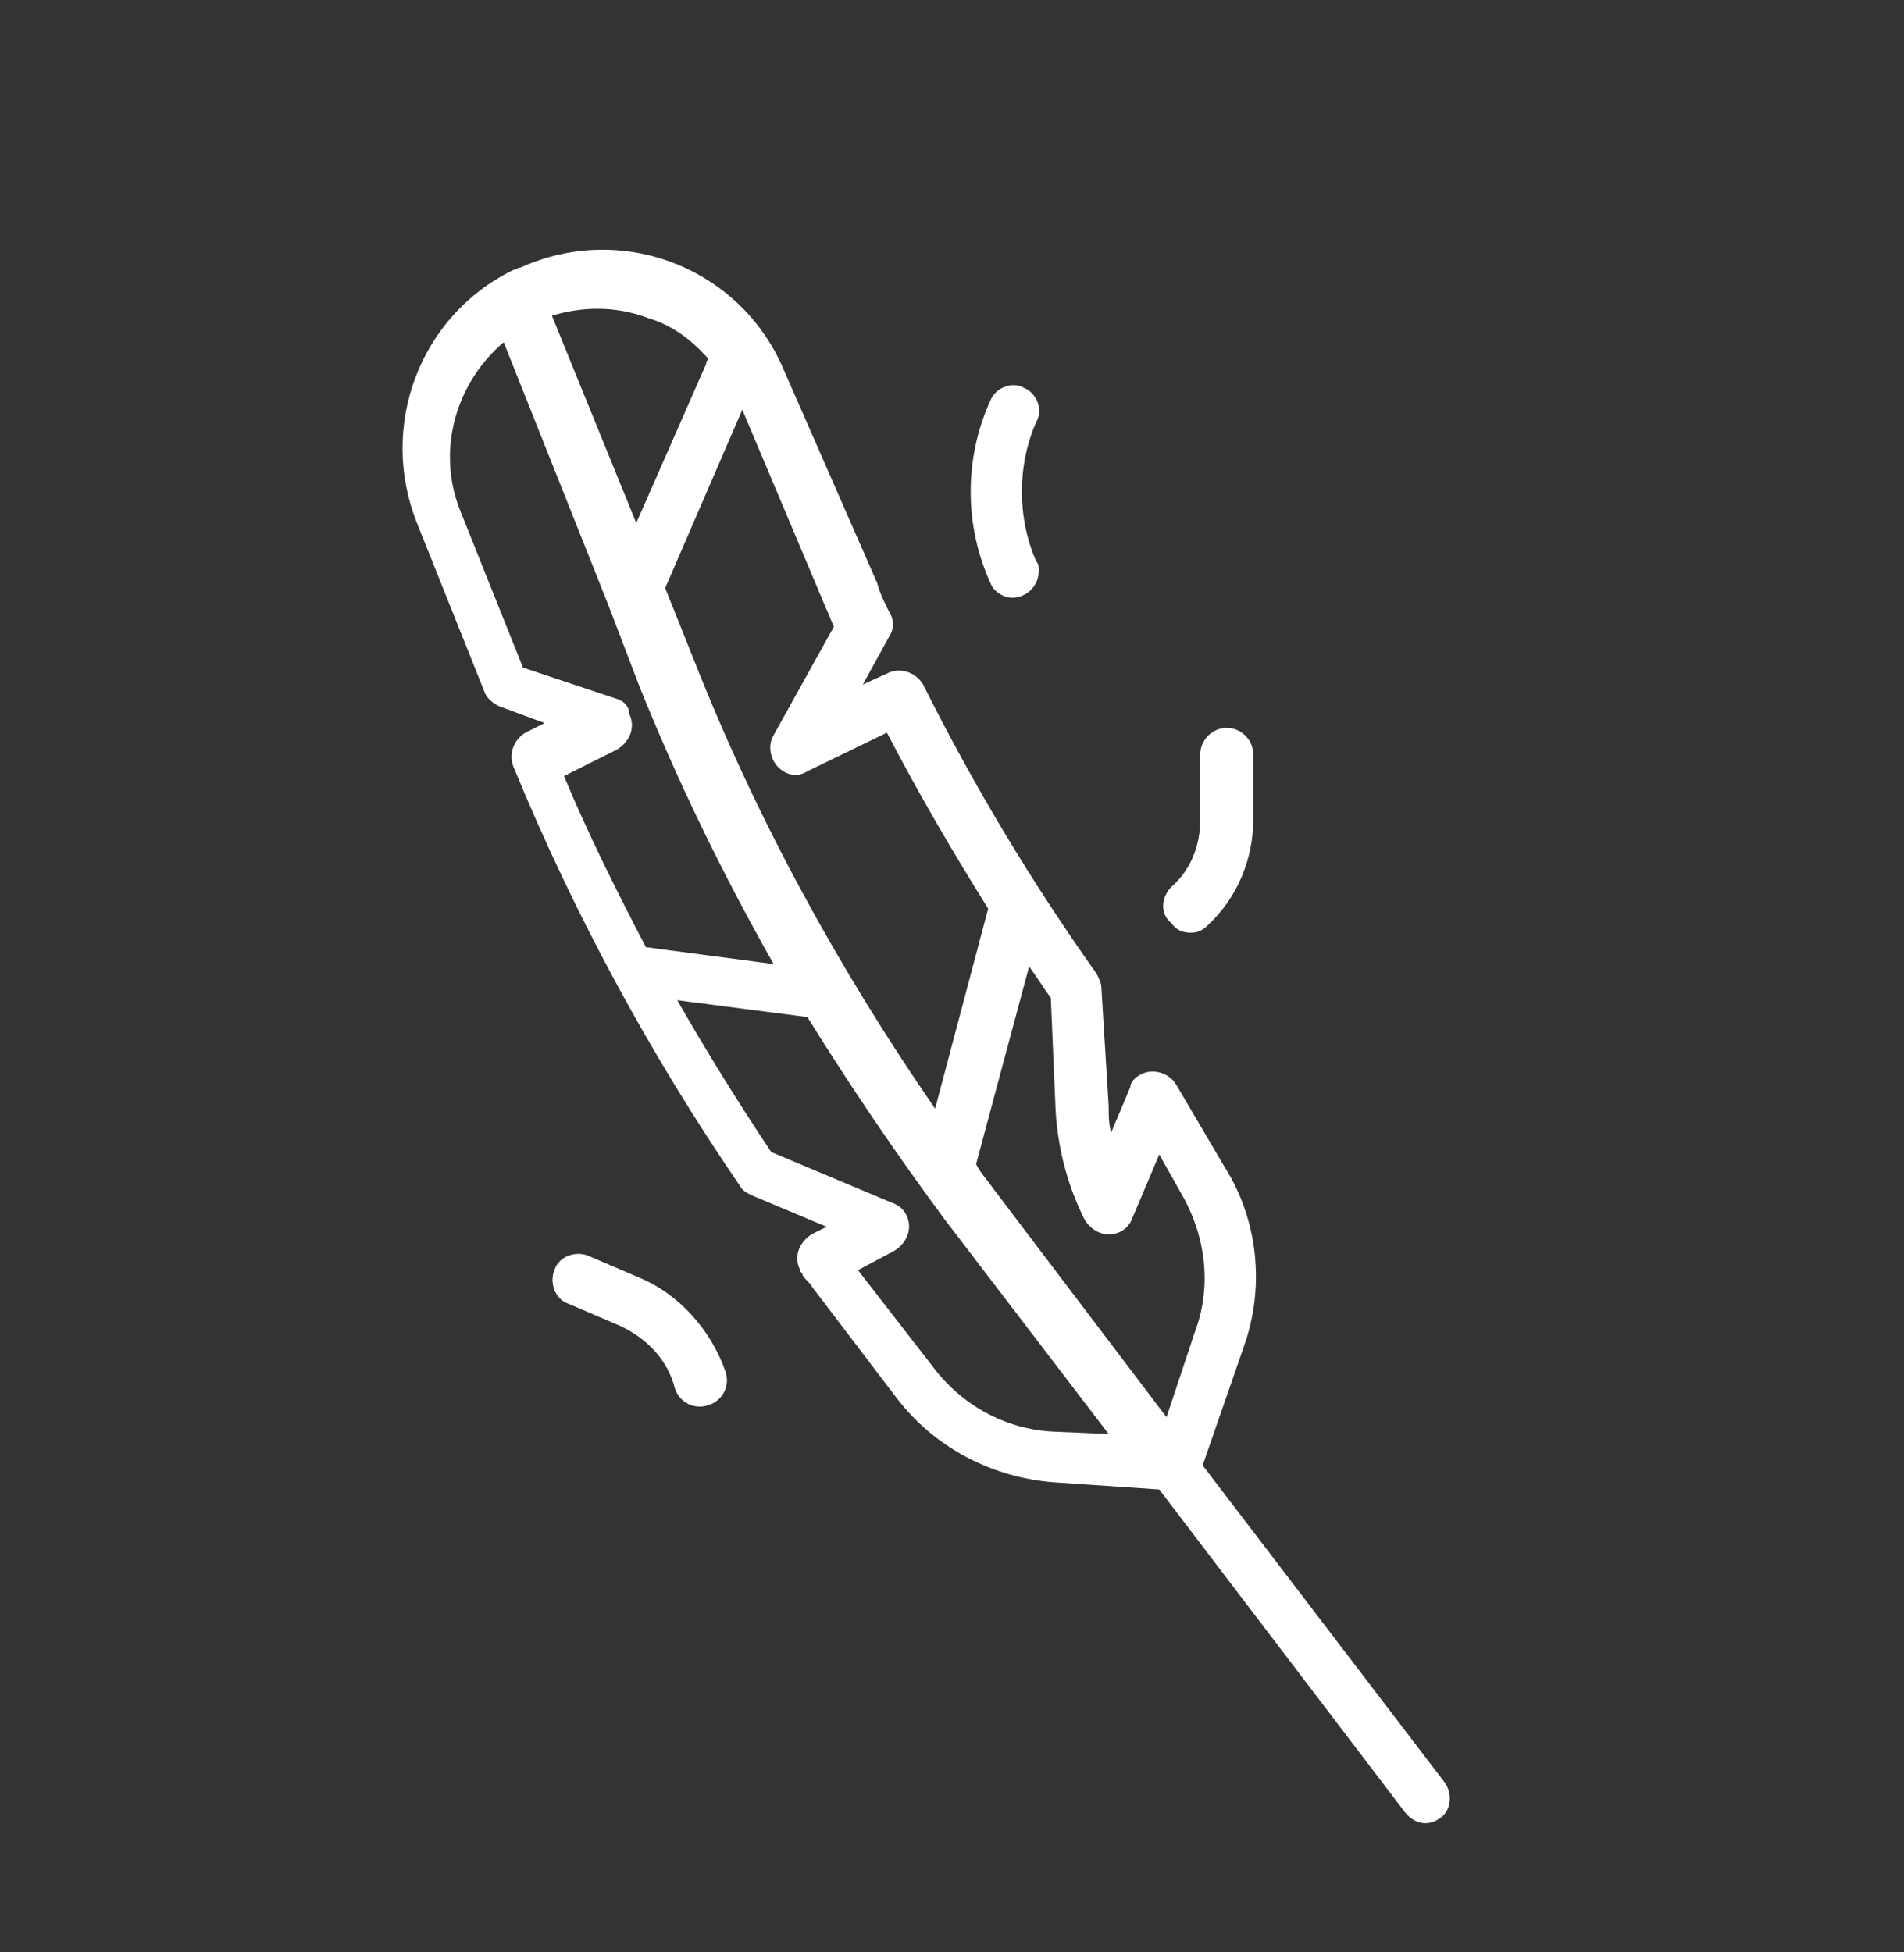 <?xml version="1.0" encoding="UTF-8"?> <svg xmlns="http://www.w3.org/2000/svg" xmlns:xlink="http://www.w3.org/1999/xlink" version="1.1" id="Capa_1" x="0px" y="0px" viewBox="0 0 79 81" style="enable-background:new 0 0 79 81;" xml:space="preserve"><rect x="0" y="0" width="79" height="81" fill="#333333" stroke="none"/> <style type="text/css"> .st0{fill:#FFFFFF;} </style> <g transform="translate(-777 -198)"> <path class="st0" d="M819,222.8c0.6,0,1.1-0.5,1.1-1.1c0-0.2,0-0.3-0.1-0.4c-0.8-1.8-0.8-4,0-5.8l0,0c0.3-0.5,0-1.2-0.5-1.4 c-0.5-0.3-1.2,0-1.4,0.5l0,0l0,0c-1.1,2.4-1.1,5.2,0,7.6C818.2,222.5,818.6,222.8,819,222.8z"></path> <path class="st0" d="M803.5,251l-2.1-0.9c-0.5-0.2-1.2,0-1.4,0.6c-0.2,0.5,0,1.2,0.6,1.4l2.1,0.9c1.1,0.5,2,1.4,2.3,2.6 c0.2,0.6,0.8,0.9,1.4,0.7c0.6-0.2,0.9-0.8,0.7-1.4C806.5,253.2,805.2,251.7,803.5,251z"></path> <path class="st0" d="M826.4,236.7c0.3,0,0.5-0.1,0.7-0.3c1.2-1.1,1.9-2.7,1.9-4.4v-2.7c0-0.6-0.5-1.1-1.1-1.1s-1.1,0.5-1.1,1.1v2.7 c0,1.1-0.4,2.1-1.2,2.8c-0.4,0.4-0.5,1.1,0,1.5C825.8,236.6,826.1,236.7,826.4,236.7z"></path> <path class="st0" d="M836.9,271.9l-10-13.1l1.7-4.9c0.9-2.5,0.6-5.3-0.8-7.5l-2-3.4c-0.3-0.5-1-0.7-1.5-0.4 c-0.2,0.1-0.4,0.3-0.4,0.5l-0.8,1.9c-0.1-0.4-0.1-0.7-0.1-1.1l-0.3-4.9c0-0.2-0.1-0.4-0.2-0.6c-2.7-3.8-5.1-7.8-7.2-12 c-0.3-0.5-0.9-0.7-1.4-0.5l-1.1,0.5l1.1-2c0.2-0.3,0.2-0.7,0-1c-0.2-0.4-0.4-0.8-0.5-1.2l-3.9-8.9c-1.8-4.2-6.7-6.1-10.9-4.2 c-0.1,0-0.2,0.1-0.3,0.1c-3.9,1.9-5.6,6.5-4,10.5l2.8,7c0.1,0.3,0.4,0.5,0.6,0.6l1.9,0.7l-0.8,0.4c-0.5,0.3-0.7,0.9-0.5,1.4 c2.5,6.1,5.7,12,9.4,17.4c0.1,0.2,0.3,0.3,0.5,0.4l3.1,1.3l-0.6,0.3c-0.5,0.3-0.8,0.9-0.5,1.5c0,0.1,0.1,0.1,0.1,0.2 c0.1,0.2,0.3,0.3,0.4,0.5l3.5,4.6c1.6,2.1,4,3.3,6.5,3.5l4.4,0.3l10.2,13.4c0.4,0.5,1,0.6,1.5,0.2 C837.2,273.1,837.3,272.4,836.9,271.9L836.9,271.9z M820.8,244.1c0.1,1.6,0.5,3.1,1.2,4.5c0.3,0.5,0.9,0.8,1.5,0.5 c0.2-0.1,0.4-0.3,0.5-0.6l1.1-2.6l0.9,1.6c1,1.7,1.3,3.8,0.6,5.7l-1.2,3.6l-7.2-9.5c-0.2-0.3-0.5-0.6-0.7-1l2.2-8.2 c0.3,0.4,0.6,0.9,0.9,1.3L820.8,244.1z M811.3,223.3c0.1,0.2,0.2,0.5,0.3,0.7l-2.5,4.5c-0.3,0.5-0.1,1.2,0.4,1.5 c0.3,0.2,0.7,0.2,1,0l3.3-1.6c1.3,2.5,2.7,4.9,4.2,7.3l-2.2,8.3c-4-5.8-7.4-12-10-18.6l-1.2-3l3.2-7.4L811.3,223.3z M803.9,211.2 c1,0.3,1.8,0.9,2.5,1.7c-0.1,0.1-0.1,0.1-0.1,0.2l-2.9,6.6l-3.5-8.6C801.2,210.7,802.6,210.7,803.9,211.2L803.9,211.2z M802.6,227 l-3.9-1.3l-2.6-6.5c-1-2.5-0.2-5.3,1.8-7l4.3,10.8l0,0l1.3,3.4c1.6,4,3.5,7.9,5.6,11.6l-5.3-0.7c-1.2-2.3-2.4-4.7-3.4-7.1l2.2-1.1 c0.5-0.3,0.8-0.9,0.5-1.5C803.1,227.3,802.9,227.1,802.6,227L802.6,227z M820.7,257.4c-2-0.1-3.8-1.1-5-2.7l-3.1-4l1.5-0.8 c0.5-0.3,0.8-0.9,0.5-1.5c-0.1-0.2-0.3-0.4-0.6-0.5l-5-2.1c-1.4-2.1-2.7-4.2-3.9-6.3l5.4,0.7c1.8,2.9,3.7,5.7,5.7,8.4l6.8,8.9 L820.7,257.4z"></path> </g> </svg> 